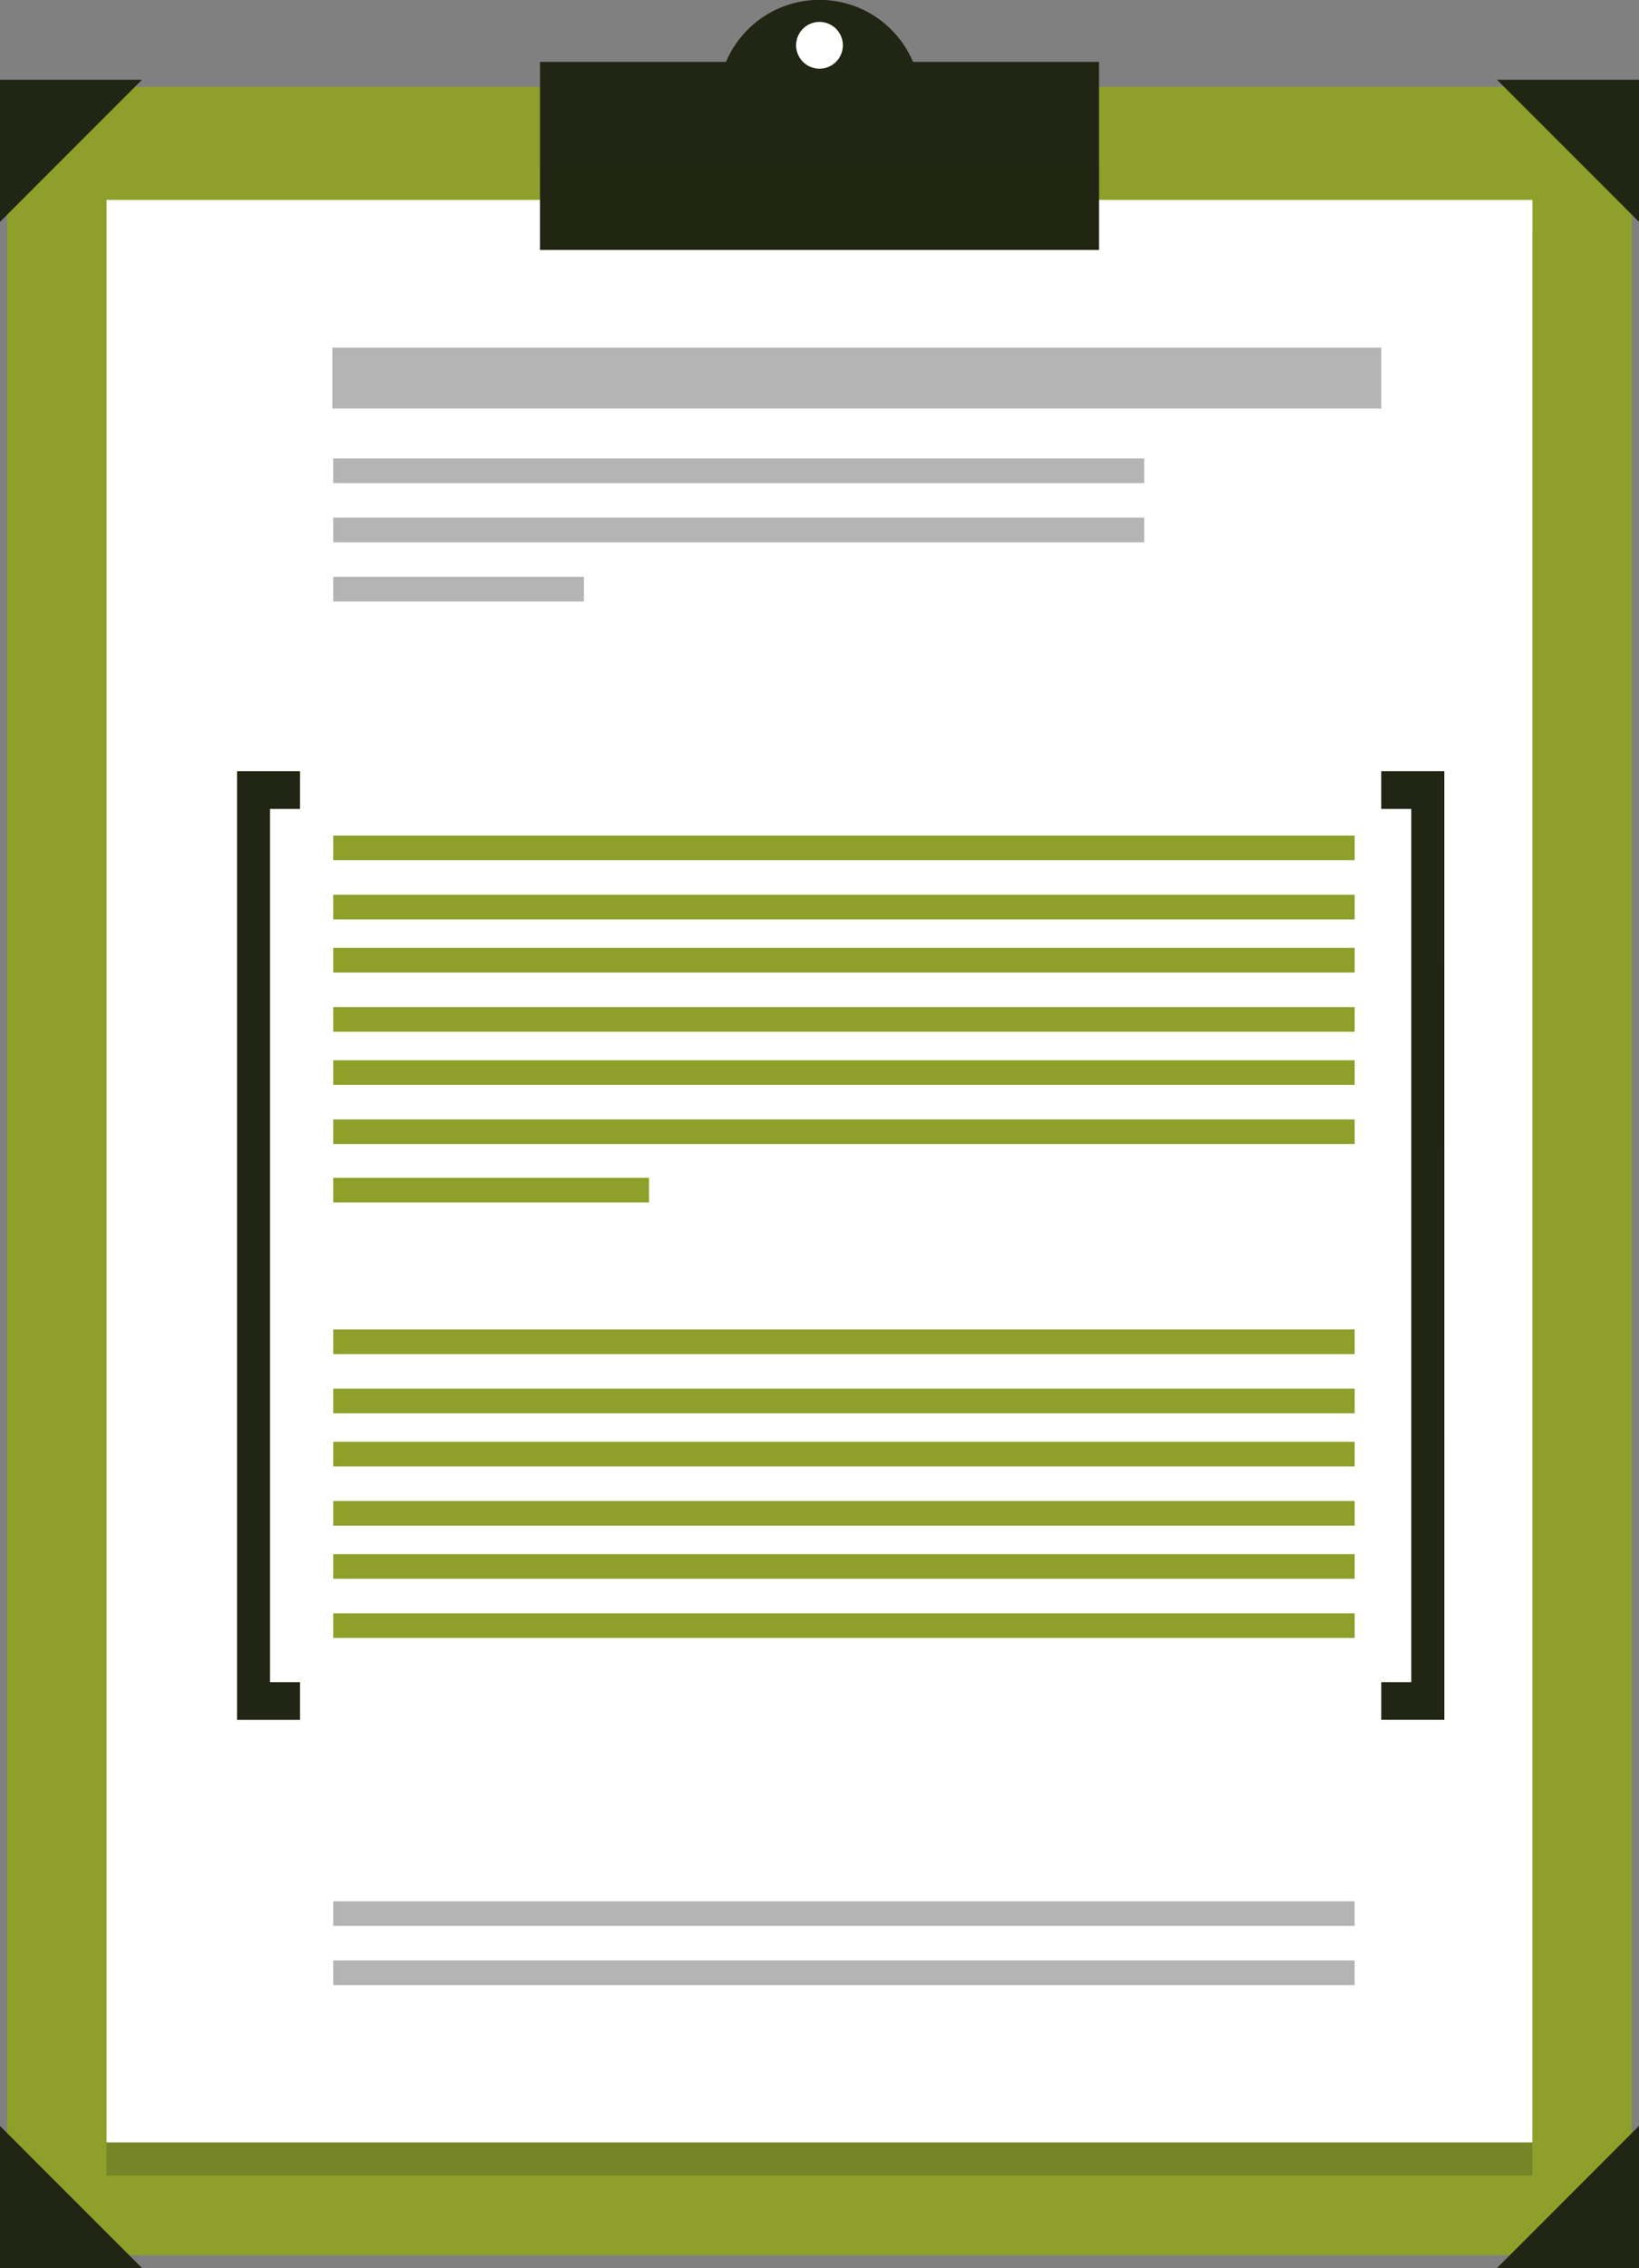 <svg id="Grupo_55613" data-name="Grupo 55613" xmlns="http://www.w3.org/2000/svg" xmlns:xlink="http://www.w3.org/1999/xlink" width="63.121" height="87.311" viewBox="0 0 63.121 87.311">
  <rect x="0" y="0" width="63.121" height="87.311" fill="#808080" stroke="none"/>
  <defs>
    <clipPath id="clip-path">
      <rect id="Rectángulo_5731" data-name="Rectángulo 5731" width="21.53" height="7.238" fill="#212513"/>
    </clipPath>
  </defs>
  <g id="Grupo_55602" data-name="Grupo 55602" transform="translate(0 0)">
    <g id="Grupo_55601" data-name="Grupo 55601">
      <g id="Grupo_55598" data-name="Grupo 55598" transform="translate(0 3.071)">
        <rect id="Rectángulo_5726" data-name="Rectángulo 5726" width="62.571" height="83.477" transform="translate(0.275 0.275)" fill="#8ea02a"/>
        <rect id="Rectángulo_5727" data-name="Rectángulo 5727" width="54.912" height="74.779" transform="translate(4.104 5.901)" fill="#161d22" opacity="0.2" style="mix-blend-mode: multiply;isolation: isolate"/>
        <rect id="Rectángulo_5728" data-name="Rectángulo 5728" width="54.912" height="74.779" transform="translate(4.104 4.624)" fill="#fff"/>
        <path id="Trazado_103205" data-name="Trazado 103205" d="M805.167,635.248v-5.471h5.47Z" transform="translate(-805.167 -629.778)" fill="#212513"/>
        <path id="Trazado_103206" data-name="Trazado 103206" d="M857.105,635.248v-5.471h-5.47Z" transform="translate(-793.984 -629.778)" fill="#212513"/>
        <path id="Trazado_103207" data-name="Trazado 103207" d="M805.167,693.268v5.471h5.47Z" transform="translate(-805.167 -614.499)" fill="#212513"/>
        <path id="Trazado_103208" data-name="Trazado 103208" d="M857.105,693.268v5.471h-5.47Z" transform="translate(-793.984 -614.499)" fill="#212513"/>
      </g>
      <path id="Trazado_103209" data-name="Trazado 103209" d="M831.363,632.7h0c-2.159,0-3.908,1-3.908-1.16v-.333a3.909,3.909,0,0,1,3.908-3.909h0a3.909,3.909,0,0,1,3.909,3.909v.333C835.272,633.7,833.523,632.7,831.363,632.7Z" transform="translate(-799.803 -627.303)" fill="#212513"/>
      <g id="Grupo_55600" data-name="Grupo 55600" transform="translate(20.796 2.383)">
        <rect id="Rectángulo_5729" data-name="Rectángulo 5729" width="21.53" height="7.238" fill="#212513"/>
        <g id="Grupo_55599" data-name="Grupo 55599" clip-path="url(#clip-path)">
          <rect id="Rectángulo_5730" data-name="Rectángulo 5730" width="26.403" height="4.149" transform="translate(-2.151 3.977)" fill="#212513" opacity="0.2" style="mix-blend-mode: multiply;isolation: isolate"/>
        </g>
      </g>
      <path id="Trazado_103210" data-name="Trazado 103210" d="M831.68,628.883a.9.9,0,1,1-.9-.9A.9.9,0,0,1,831.68,628.883Z" transform="translate(-799.22 -627.139)" fill="#fff"/>
    </g>
  </g>
  <g id="Grupo_55604" data-name="Grupo 55604" transform="translate(12.833 17.649)">
    <g id="Grupo_55603" data-name="Grupo 55603">
      <rect id="Rectángulo_5732" data-name="Rectángulo 5732" width="31.232" height="0.949" fill="#b5b4b4"/>
      <rect id="Rectángulo_5733" data-name="Rectángulo 5733" width="31.232" height="0.949" transform="translate(0 2.279)" fill="#b5b4b4"/>
      <rect id="Rectángulo_5734" data-name="Rectángulo 5734" width="9.655" height="0.949" transform="translate(0 4.557)" fill="#b5b4b4"/>
    </g>
  </g>
  <g id="Grupo_55606" data-name="Grupo 55606" transform="translate(12.833 32.166)">
    <g id="Grupo_55605" data-name="Grupo 55605">
      <rect id="Rectángulo_5735" data-name="Rectángulo 5735" width="39.338" height="0.949" fill="#8ea02a"/>
      <rect id="Rectángulo_5736" data-name="Rectángulo 5736" width="39.338" height="0.949" transform="translate(0 2.279)" fill="#8ea02a"/>
      <rect id="Rectángulo_5737" data-name="Rectángulo 5737" width="39.338" height="0.949" transform="translate(0 4.324)" fill="#8ea02a"/>
      <rect id="Rectángulo_5738" data-name="Rectángulo 5738" width="39.338" height="0.949" transform="translate(0 6.603)" fill="#8ea02a"/>
      <rect id="Rectángulo_5739" data-name="Rectángulo 5739" width="39.338" height="0.949" transform="translate(0 8.649)" fill="#8ea02a"/>
      <rect id="Rectángulo_5740" data-name="Rectángulo 5740" width="39.338" height="0.949" transform="translate(0 10.927)" fill="#8ea02a"/>
      <rect id="Rectángulo_5741" data-name="Rectángulo 5741" width="12.161" height="0.949" transform="translate(0 13.175)" fill="#8ea02a"/>
    </g>
  </g>
  <g id="Grupo_55608" data-name="Grupo 55608" transform="translate(12.833 51.179)">
    <g id="Grupo_55607" data-name="Grupo 55607">
      <rect id="Rectángulo_5742" data-name="Rectángulo 5742" width="39.338" height="0.949" fill="#8ea02a"/>
      <rect id="Rectángulo_5743" data-name="Rectángulo 5743" width="39.338" height="0.949" transform="translate(0 2.279)" fill="#8ea02a"/>
      <rect id="Rectángulo_5744" data-name="Rectángulo 5744" width="39.338" height="0.949" transform="translate(0 4.324)" fill="#8ea02a"/>
      <rect id="Rectángulo_5745" data-name="Rectángulo 5745" width="39.338" height="0.949" transform="translate(0 6.603)" fill="#8ea02a"/>
      <rect id="Rectángulo_5746" data-name="Rectángulo 5746" width="39.338" height="0.949" transform="translate(0 8.649)" fill="#8ea02a"/>
      <rect id="Rectángulo_5747" data-name="Rectángulo 5747" width="39.338" height="0.949" transform="translate(0 10.927)" fill="#8ea02a"/>
    </g>
  </g>
  <g id="Grupo_55610" data-name="Grupo 55610" transform="translate(12.833 73.191)">
    <g id="Grupo_55609" data-name="Grupo 55609">
      <rect id="Rectángulo_5748" data-name="Rectángulo 5748" width="39.338" height="0.949" fill="#b5b4b4"/>
      <rect id="Rectángulo_5749" data-name="Rectángulo 5749" width="39.338" height="0.949" transform="translate(0 2.279)" fill="#b5b4b4"/>
    </g>
  </g>
  <rect id="Rectángulo_5750" data-name="Rectángulo 5750" width="40.395" height="2.344" transform="translate(12.801 13.383)" fill="#b5b4b4"/>
  <g id="Grupo_55611" data-name="Grupo 55611" transform="translate(9.128 29.689)">
    <path id="Trazado_103211" data-name="Trazado 103211" d="M812.524,651.233h2.427v1.453h-1.157V686.3h1.157v1.453h-2.427Z" transform="translate(-812.524 -651.233)" fill="#212513"/>
  </g>
  <g id="Grupo_55612" data-name="Grupo 55612" transform="translate(53.196 29.689)">
    <path id="Trazado_103212" data-name="Trazado 103212" d="M850.471,687.751h-2.427V686.3H849.2V652.686h-1.157v-1.453h2.427Z" transform="translate(-848.044 -651.233)" fill="#212513"/>
  </g>
</svg>
